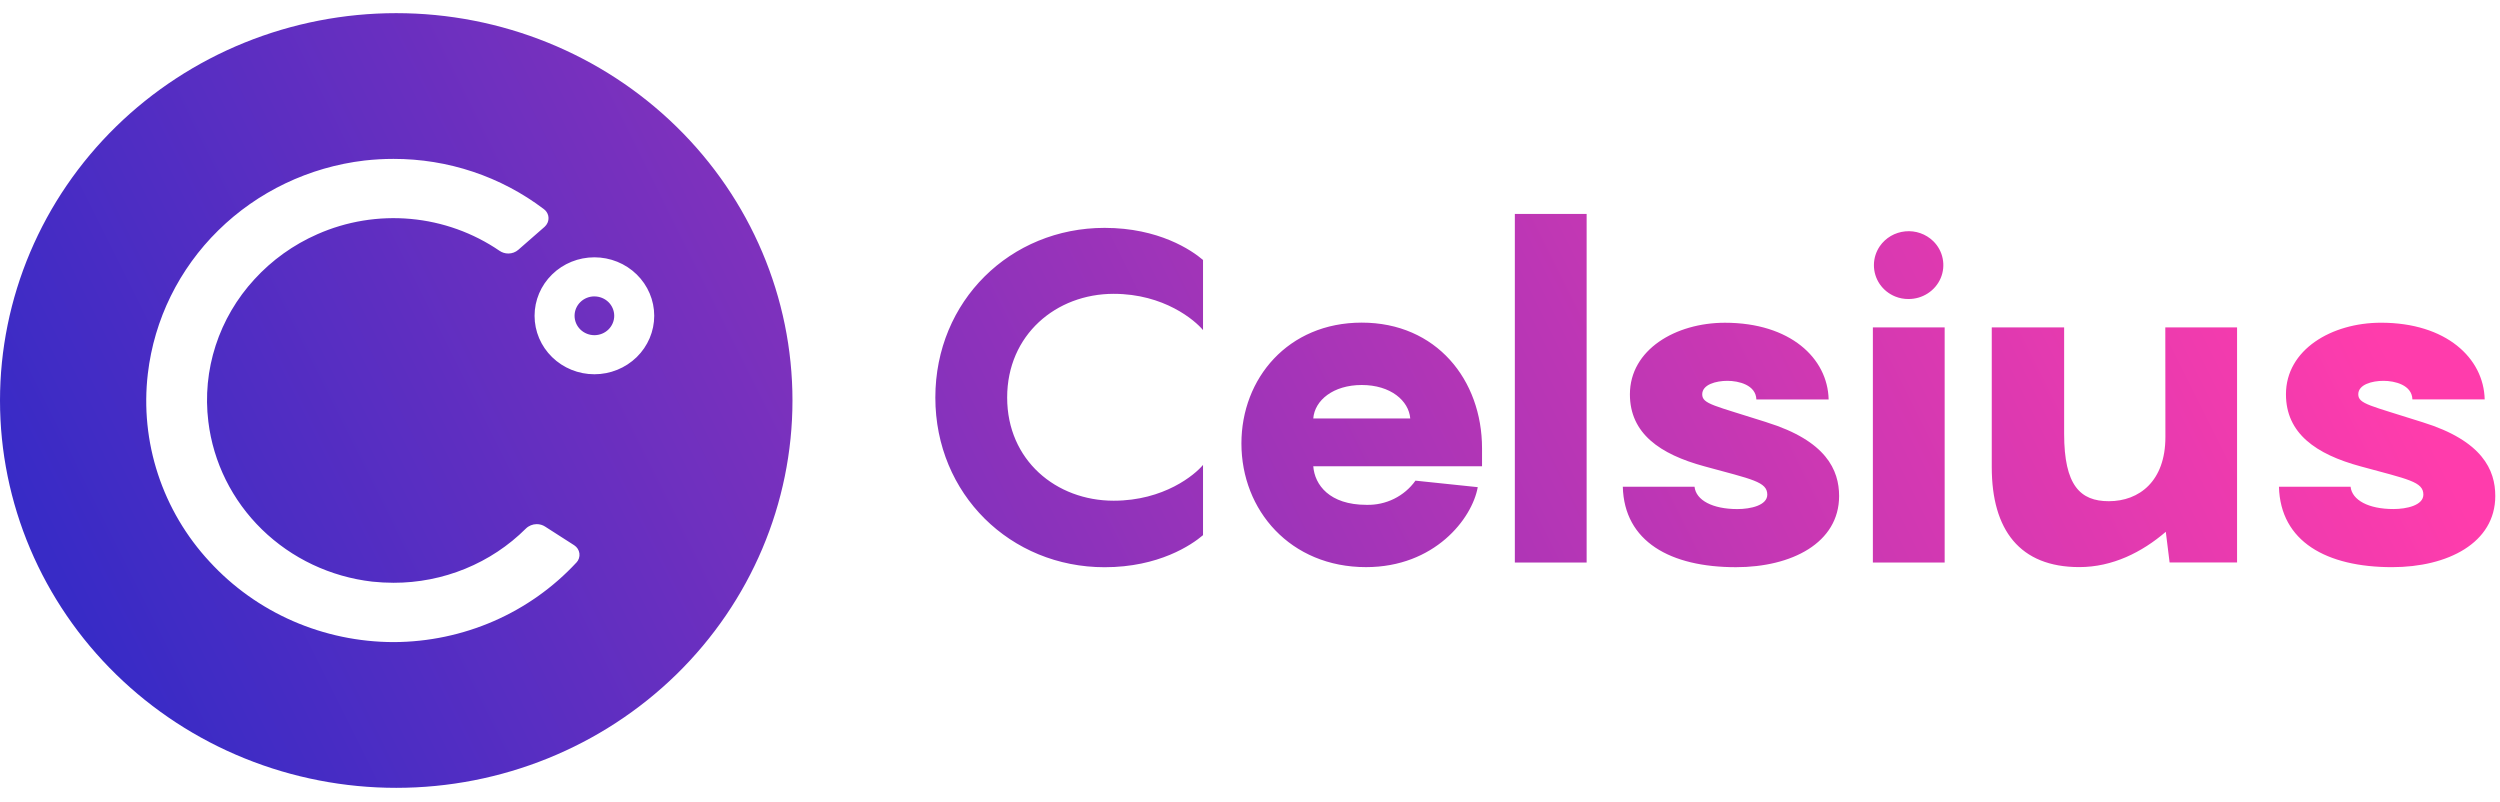 <svg width="81" height="26" viewBox="0 0 81 26" fill="none" xmlns="http://www.w3.org/2000/svg">
<path d="M70.159 14.161C70.159 15.591 69.311 16.239 68.326 16.239C67.401 16.239 66.878 15.73 66.878 14.055V10.607H64.533V15.136C64.533 17.172 65.442 18.374 67.368 18.374C68.446 18.374 69.401 17.892 70.172 17.23L70.295 18.224H72.481V10.607H70.156L70.159 14.161ZM19.258 9.603C19.088 9.603 18.924 9.669 18.804 9.787C18.683 9.905 18.616 10.065 18.616 10.231C18.616 10.398 18.683 10.558 18.804 10.676C18.924 10.793 19.088 10.86 19.258 10.86C19.429 10.86 19.592 10.794 19.713 10.676C19.833 10.558 19.901 10.398 19.901 10.232C19.901 10.065 19.833 9.905 19.713 9.787C19.592 9.67 19.429 9.604 19.258 9.604V9.603ZM12.837 0.426C11.151 0.426 9.482 0.751 7.924 1.381C6.367 2.012 4.951 2.937 3.759 4.102C2.567 5.268 1.622 6.651 0.977 8.174C0.332 9.697 -0 11.329 -0 12.977C-0 14.625 0.332 16.257 0.977 17.779C1.623 19.302 2.568 20.686 3.761 21.851C4.953 23.016 6.368 23.941 7.926 24.571C9.484 25.202 11.153 25.526 12.839 25.526C16.244 25.526 19.509 24.203 21.917 21.85C24.324 19.496 25.676 16.304 25.676 12.975C25.676 9.647 24.323 6.455 21.915 4.102C19.508 1.748 16.242 0.426 12.837 0.426V0.426ZM18.676 18.226C17.928 19.033 17.016 19.68 15.999 20.124C14.981 20.567 13.88 20.799 12.765 20.804H12.75C11.626 20.802 10.514 20.569 9.487 20.121C8.461 19.672 7.542 19.017 6.791 18.198C6.033 17.381 5.463 16.414 5.118 15.363C4.773 14.313 4.661 13.202 4.79 12.106C4.996 10.351 5.8 8.715 7.074 7.463C8.348 6.21 10.016 5.413 11.81 5.201C12.121 5.166 12.434 5.148 12.747 5.148C14.513 5.145 16.229 5.718 17.623 6.777C17.69 6.827 17.738 6.897 17.76 6.977C17.781 7.057 17.774 7.141 17.741 7.217C17.719 7.267 17.686 7.312 17.645 7.349L16.794 8.093C16.705 8.171 16.59 8.214 16.47 8.214C16.367 8.214 16.267 8.183 16.183 8.125C15.332 7.543 14.34 7.187 13.305 7.093C12.271 6.999 11.229 7.17 10.282 7.589C9.505 7.93 8.811 8.428 8.244 9.049C7.673 9.669 7.245 10.401 6.987 11.195C6.729 11.99 6.648 12.83 6.75 13.658C6.91 14.98 7.521 16.211 8.485 17.152C9.449 18.093 10.709 18.689 12.061 18.845C12.29 18.869 12.522 18.882 12.753 18.882C13.55 18.883 14.34 18.728 15.075 18.427C15.811 18.126 16.478 17.684 17.036 17.128C17.083 17.081 17.138 17.045 17.199 17.02C17.26 16.995 17.325 16.982 17.391 16.982C17.487 16.982 17.581 17.009 17.661 17.061L18.604 17.666C18.65 17.696 18.689 17.735 18.718 17.78C18.747 17.826 18.766 17.877 18.773 17.93C18.78 17.983 18.775 18.038 18.758 18.089C18.742 18.14 18.714 18.187 18.677 18.227L18.676 18.226ZM19.258 12.126C18.744 12.126 18.251 11.926 17.888 11.571C17.524 11.216 17.32 10.734 17.32 10.231C17.32 9.729 17.524 9.247 17.888 8.892C18.251 8.536 18.744 8.337 19.258 8.337C19.773 8.337 20.265 8.536 20.629 8.892C20.992 9.247 21.197 9.729 21.197 10.231C21.197 10.734 20.992 11.216 20.629 11.571C20.265 11.926 19.773 12.126 19.258 12.126ZM61.837 9.688C62.059 9.689 62.277 9.625 62.462 9.504C62.648 9.384 62.792 9.213 62.878 9.012C62.964 8.811 62.986 8.59 62.943 8.377C62.901 8.163 62.794 7.967 62.637 7.813C62.519 7.698 62.377 7.61 62.22 7.555C62.064 7.5 61.897 7.48 61.731 7.496C61.566 7.512 61.406 7.563 61.263 7.646C61.12 7.73 60.998 7.843 60.905 7.978C60.782 8.159 60.715 8.371 60.715 8.589C60.714 8.807 60.779 9.02 60.901 9.201C61.024 9.382 61.2 9.524 61.406 9.607C61.542 9.662 61.689 9.69 61.837 9.688ZM44.12 10.453C41.733 10.453 40.222 12.261 40.222 14.368C40.222 16.537 41.81 18.375 44.259 18.375C46.478 18.375 47.697 16.808 47.879 15.784L45.861 15.573C45.684 15.822 45.446 16.024 45.169 16.161C44.892 16.298 44.585 16.365 44.274 16.357C43.074 16.357 42.595 15.708 42.55 15.107H48.018V14.525C48.018 12.308 46.539 10.453 44.12 10.453ZM42.55 13.558C42.595 12.971 43.196 12.474 44.12 12.474C45.057 12.474 45.646 12.983 45.692 13.558H42.55ZM78.491 13.68C76.796 13.137 76.408 13.092 76.408 12.775C76.408 12.459 76.855 12.339 77.224 12.339C77.594 12.339 78.149 12.474 78.162 12.941H80.504C80.473 11.601 79.254 10.456 77.145 10.456C75.543 10.456 74.065 11.329 74.065 12.775C74.065 14.041 75.035 14.718 76.483 15.11C78.023 15.531 78.517 15.606 78.517 16.026C78.517 16.372 77.977 16.493 77.546 16.493C76.745 16.493 76.206 16.207 76.159 15.77H73.838C73.884 17.547 75.378 18.376 77.504 18.376C79.306 18.376 80.847 17.592 80.847 16.07C80.848 15.23 80.432 14.281 78.491 13.68ZM49.081 18.227H51.407V6.932H49.081V18.227ZM60.681 18.227H63.007V10.607H60.681V18.227ZM30.305 12.881C30.305 16.013 32.74 18.378 35.79 18.378C37.546 18.378 38.608 17.655 38.978 17.339V15.063C38.717 15.38 37.716 16.223 36.083 16.223C34.219 16.223 32.632 14.913 32.632 12.88C32.632 10.847 34.219 9.52 36.083 9.52C37.716 9.52 38.717 10.379 38.978 10.695V8.423C38.608 8.106 37.546 7.383 35.789 7.383C32.736 7.383 30.305 9.748 30.305 12.88L30.305 12.881ZM57.235 13.68C55.541 13.137 55.152 13.093 55.152 12.776C55.152 12.459 55.598 12.339 55.968 12.339C56.338 12.339 56.892 12.475 56.906 12.942H59.248C59.217 11.601 57.998 10.457 55.889 10.457C54.288 10.457 52.809 11.33 52.809 12.776C52.809 14.042 53.778 14.718 55.227 15.11C56.767 15.532 57.26 15.607 57.26 16.027C57.26 16.373 56.721 16.494 56.29 16.494C55.488 16.494 54.95 16.208 54.903 15.771H52.579C52.625 17.547 54.119 18.377 56.245 18.377C58.047 18.377 59.587 17.592 59.587 16.071C59.587 15.231 59.172 14.282 57.231 13.68H57.235Z" fill="url(#paint0_linear_3688_17475)"/>
<defs>
<linearGradient id="paint0_linear_3688_17475" x1="6.358" y1="27.475" x2="69.654" y2="-4.1" gradientUnits="userSpaceOnUse">
<stop stop-color="#382BC6"/>
<stop offset="1" stop-color="#FF3CAC"/>
</linearGradient>
</defs>
</svg>

